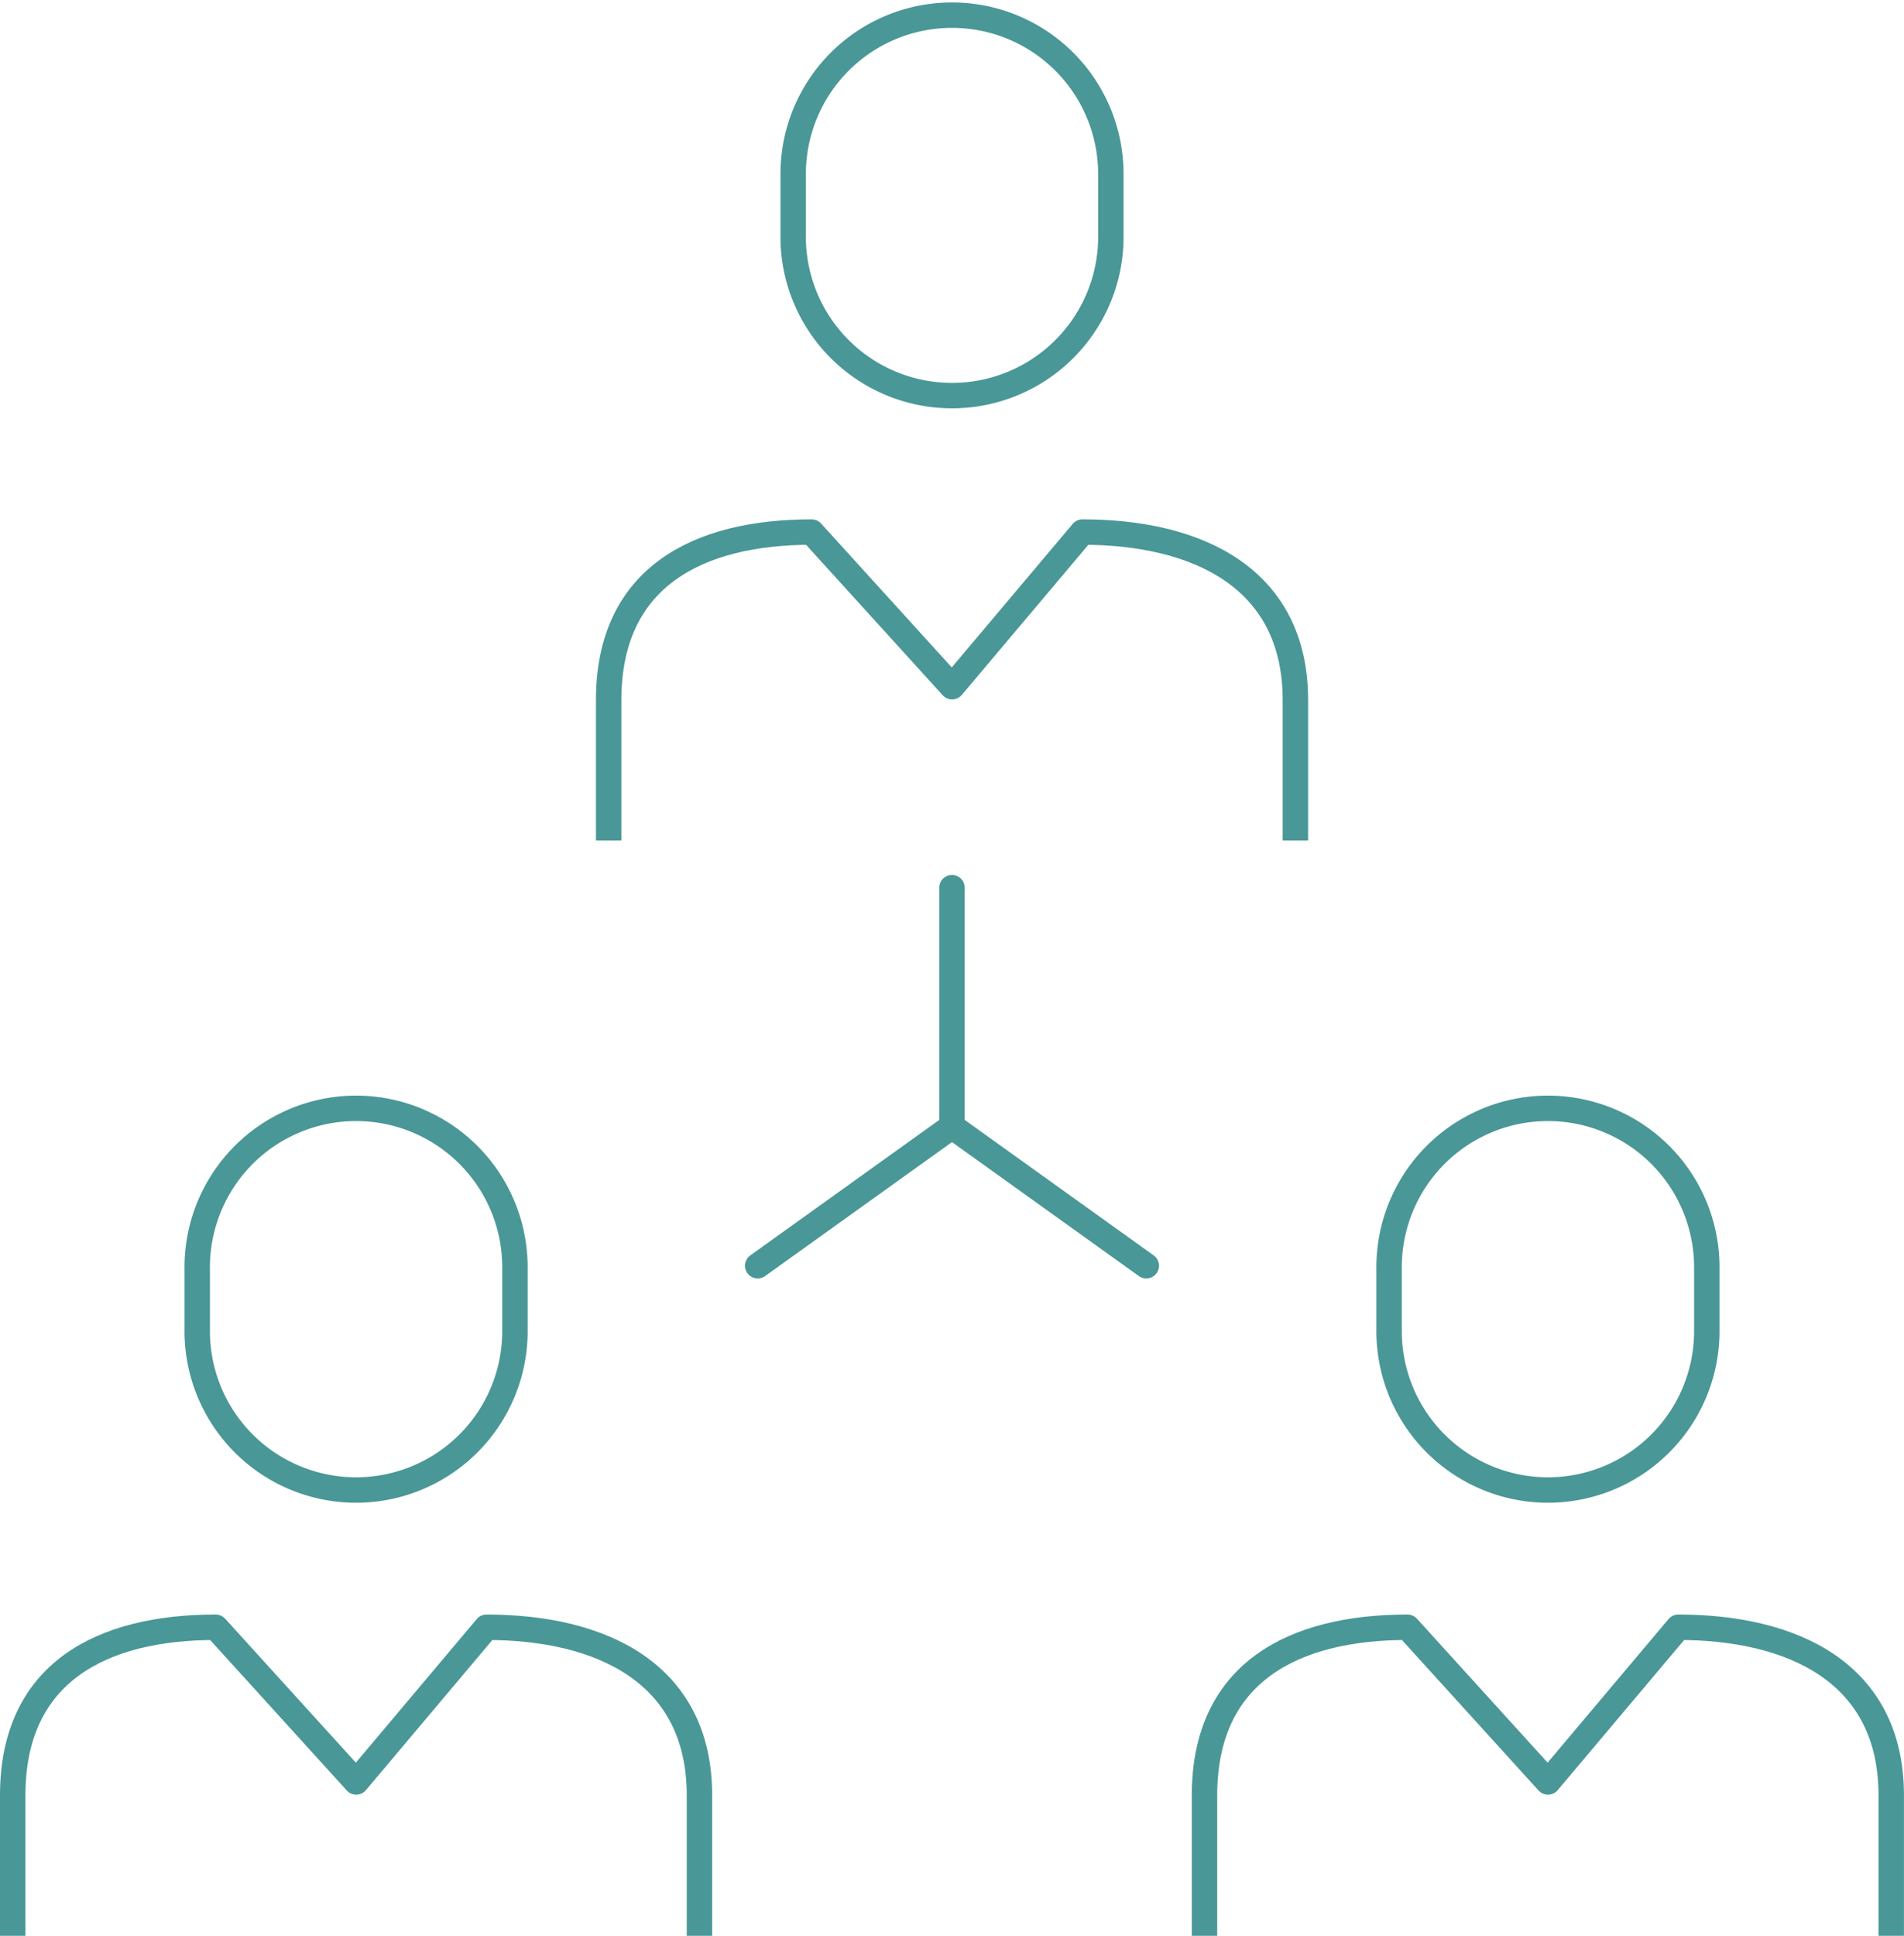 <svg xmlns="http://www.w3.org/2000/svg" width="74.883" height="76.103" viewBox="0 0 74.883 76.103">
  <g id="Group_80" data-name="Group 80" transform="translate(-364.458 -2046.123)">
    <g id="Group_75" data-name="Group 75" transform="translate(394.258 2081.02)">
      <line id="Line_92" data-name="Line 92" y2="9.395" transform="translate(7.64)" fill="none" stroke="#4A9797" stroke-linecap="round" stroke-miterlimit="10" stroke-width="1"/>
      <path id="Path_97" data-name="Path 97" d="M404.022,2087.636l-7.642-5.476-7.642,5.476" transform="translate(-388.739 -2072.772)" fill="none" stroke="#4A9797" stroke-linecap="round" stroke-miterlimit="10" stroke-width="1"/>
    </g>
    <g id="Group_76" data-name="Group 76" transform="translate(388.396 2046.623)">
      <path id="Path_98" data-name="Path 98" d="M383.981,2075.323V2069.8c0-4.826,3.492-6.606,7.984-6.606l5.524,6.08,5.126-6.08c4.492,0,8.375,1.78,8.375,6.606v5.524" transform="translate(-383.981 -2042.777)" fill="none" stroke="#4A9797" stroke-linejoin="round" stroke-width="1"/>
      <path id="Path_99" data-name="Path 99" d="M402.365,2055.316a6.248,6.248,0,1,1-12.494,0v-2.35a6.247,6.247,0,1,1,12.494,0Z" transform="translate(-382.614 -2046.623)" fill="none" stroke="#4A9797" stroke-miterlimit="10" stroke-width="1"/>
    </g>
    <g id="Group_79" data-name="Group 79" transform="translate(364.958 2089.68)">
      <g id="Group_77" data-name="Group 77" transform="translate(46.874)">
        <path id="Path_100" data-name="Path 100" d="M403,2110.269v-5.522c0-4.826,3.492-6.608,7.985-6.608l5.524,6.082,5.124-6.082c4.495,0,8.376,1.782,8.376,6.608v5.522" transform="translate(-403.002 -2077.723)" fill="none" stroke="#4A9797" stroke-linejoin="round" stroke-width="1"/>
        <path id="Path_101" data-name="Path 101" d="M421.388,2090.263a6.248,6.248,0,1,1-12.495,0v-2.351a6.248,6.248,0,1,1,12.495,0Z" transform="translate(-401.635 -2081.569)" fill="none" stroke="#4A9797" stroke-miterlimit="10" stroke-width="1"/>
      </g>
      <g id="Group_78" data-name="Group 78">
        <path id="Path_102" data-name="Path 102" d="M364.958,2110.269v-5.522c0-4.826,3.492-6.608,7.985-6.608l5.524,6.082,5.124-6.082c4.495,0,8.376,1.782,8.376,6.608v5.522" transform="translate(-364.958 -2077.723)" fill="none" stroke="#4A9797" stroke-linejoin="round" stroke-width="1"/>
        <path id="Path_103" data-name="Path 103" d="M383.343,2090.263a6.248,6.248,0,1,1-12.495,0v-2.351a6.248,6.248,0,1,1,12.495,0Z" transform="translate(-363.591 -2081.569)" fill="none" stroke="#4A9797" stroke-miterlimit="10" stroke-width="1"/>
      </g>
    </g>
  </g>
</svg>
